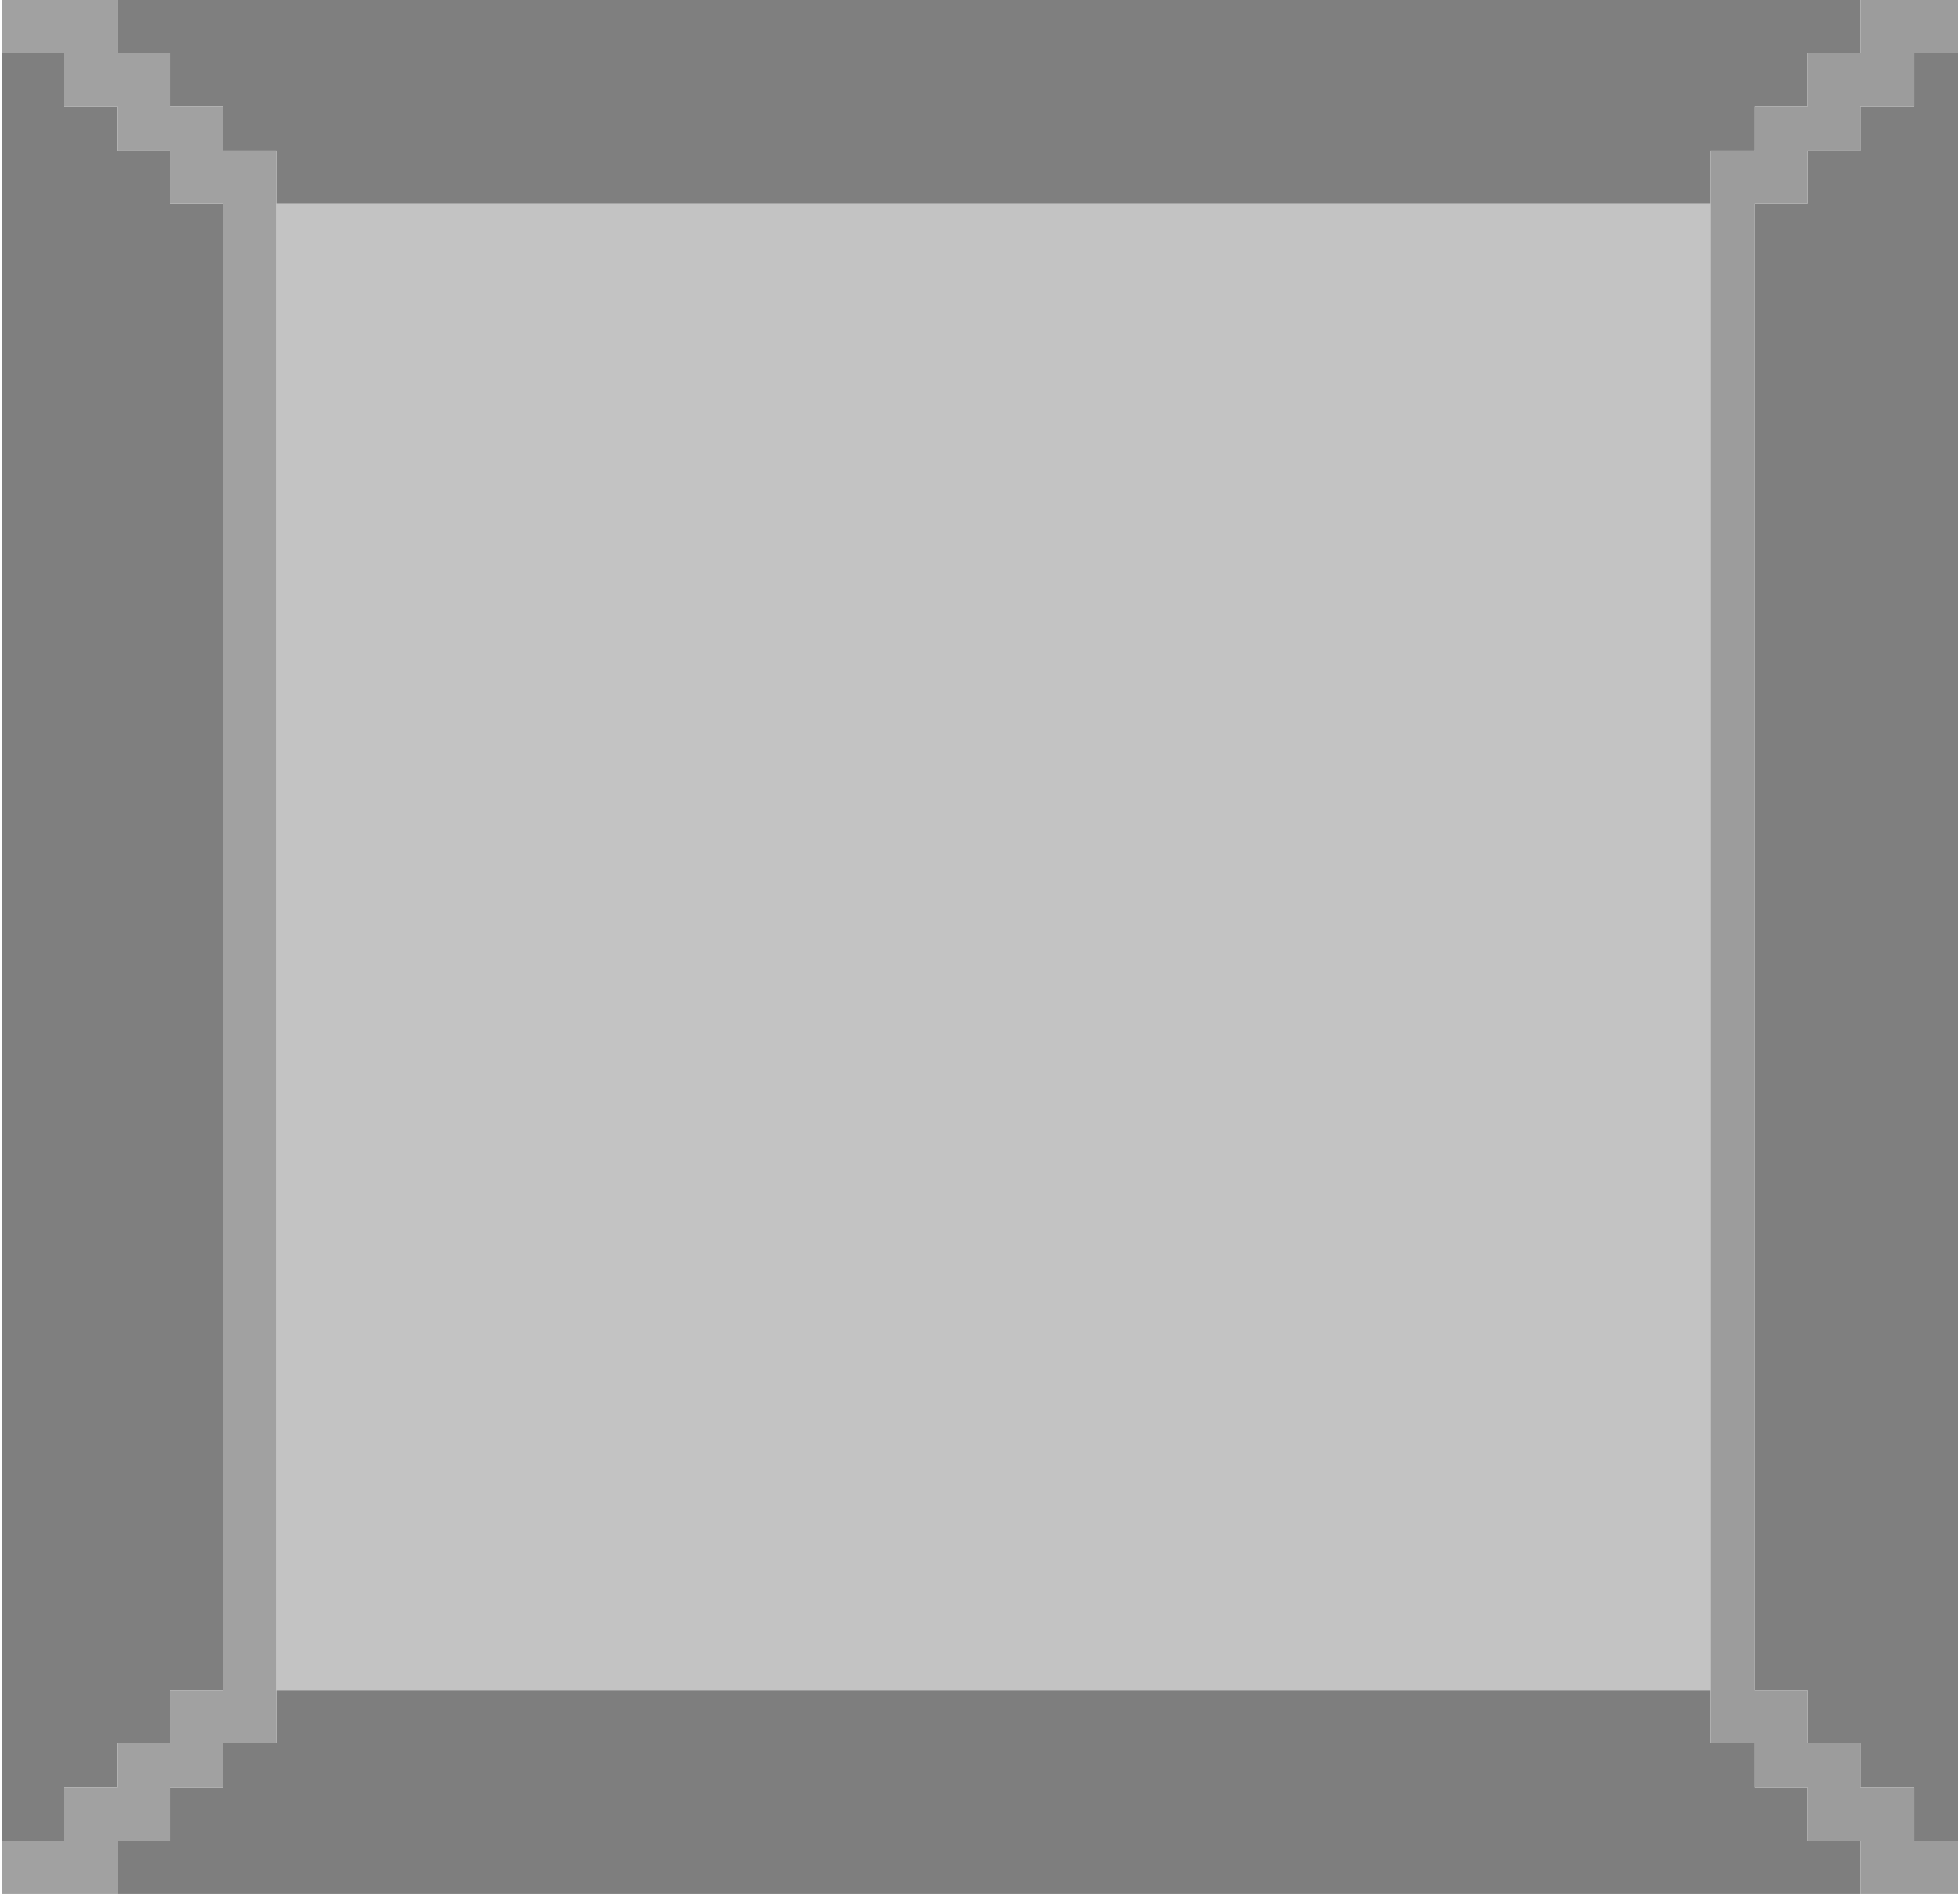 <?xml version="1.0" encoding="UTF-8"?>
<!DOCTYPE svg PUBLIC "-//W3C//DTD SVG 1.1//EN" "http://www.w3.org/Graphics/SVG/1.1/DTD/svg11.dtd">
<!-- Creator: CorelDRAW X8 -->
<svg xmlns="http://www.w3.org/2000/svg" xml:space="preserve" width="13.502mm" height="13.048mm" version="1.1" style="shape-rendering:geometricPrecision; text-rendering:geometricPrecision; image-rendering:optimizeQuality; fill-rule:evenodd; clip-rule:evenodd"
viewBox="0 0 221 214"
 xmlns:xlink="http://www.w3.org/1999/xlink">
 <defs>
  <style type="text/css">
   <![CDATA[
    .fil2 {fill:#7E7E7E}
    .fil1 {fill:#7F7F7F}
    .fil4 {fill:#9C9C9C}
    .fil3 {fill:#A1A1A1}
    .fil0 {fill:#C3C3C3}
   ]]>
  </style>
 </defs>
 <g id="Layer_x0020_1">
  <g id="_1830879672816">
   <polygon class="fil0" points="193,191 193,23 31,23 31,191 "/>
   <polygon class="fil1" points="0,208 7,208 7,202 13,202 13,197 19,197 19,191 25,191 25,23 19,23 19,17 13,17 13,12 7,12 7,6 0,6 "/>
   <polygon class="fil1" points="221,6 216,6 216,12 210,12 210,17 204,17 204,23 198,23 198,191 204,191 204,197 210,197 210,202 216,202 216,208 221,208 "/>
   <polygon class="fil1" points="31,23 193,23 193,17 198,17 198,12 204,12 204,6 210,6 210,0 13,0 13,6 19,6 19,12 25,12 25,17 31,17 "/>
   <polygon class="fil2" points="13,214 210,214 210,208 204,208 204,202 198,202 198,197 193,197 193,191 31,191 31,197 25,197 25,202 19,202 19,208 13,208 "/>
   <polygon class="fil3" points="0,6 7,6 7,12 13,12 13,17 19,17 19,23 25,23 25,191 19,191 19,197 13,197 13,202 7,202 7,208 0,208 0,214 13,214 13,208 19,208 19,202 25,202 25,197 31,197 31,17 25,17 25,12 19,12 19,6 13,6 13,0 0,0 "/>
   <polygon class="fil4" points="210,214 221,214 221,208 216,208 216,202 210,202 210,197 204,197 204,191 198,191 198,23 204,23 204,17 210,17 210,12 216,12 216,6 221,6 221,0 210,0 210,6 204,6 204,12 198,12 198,17 193,17 193,197 198,197 198,202 204,202 204,208 210,208 "/>
  </g>
 </g>
</svg>
